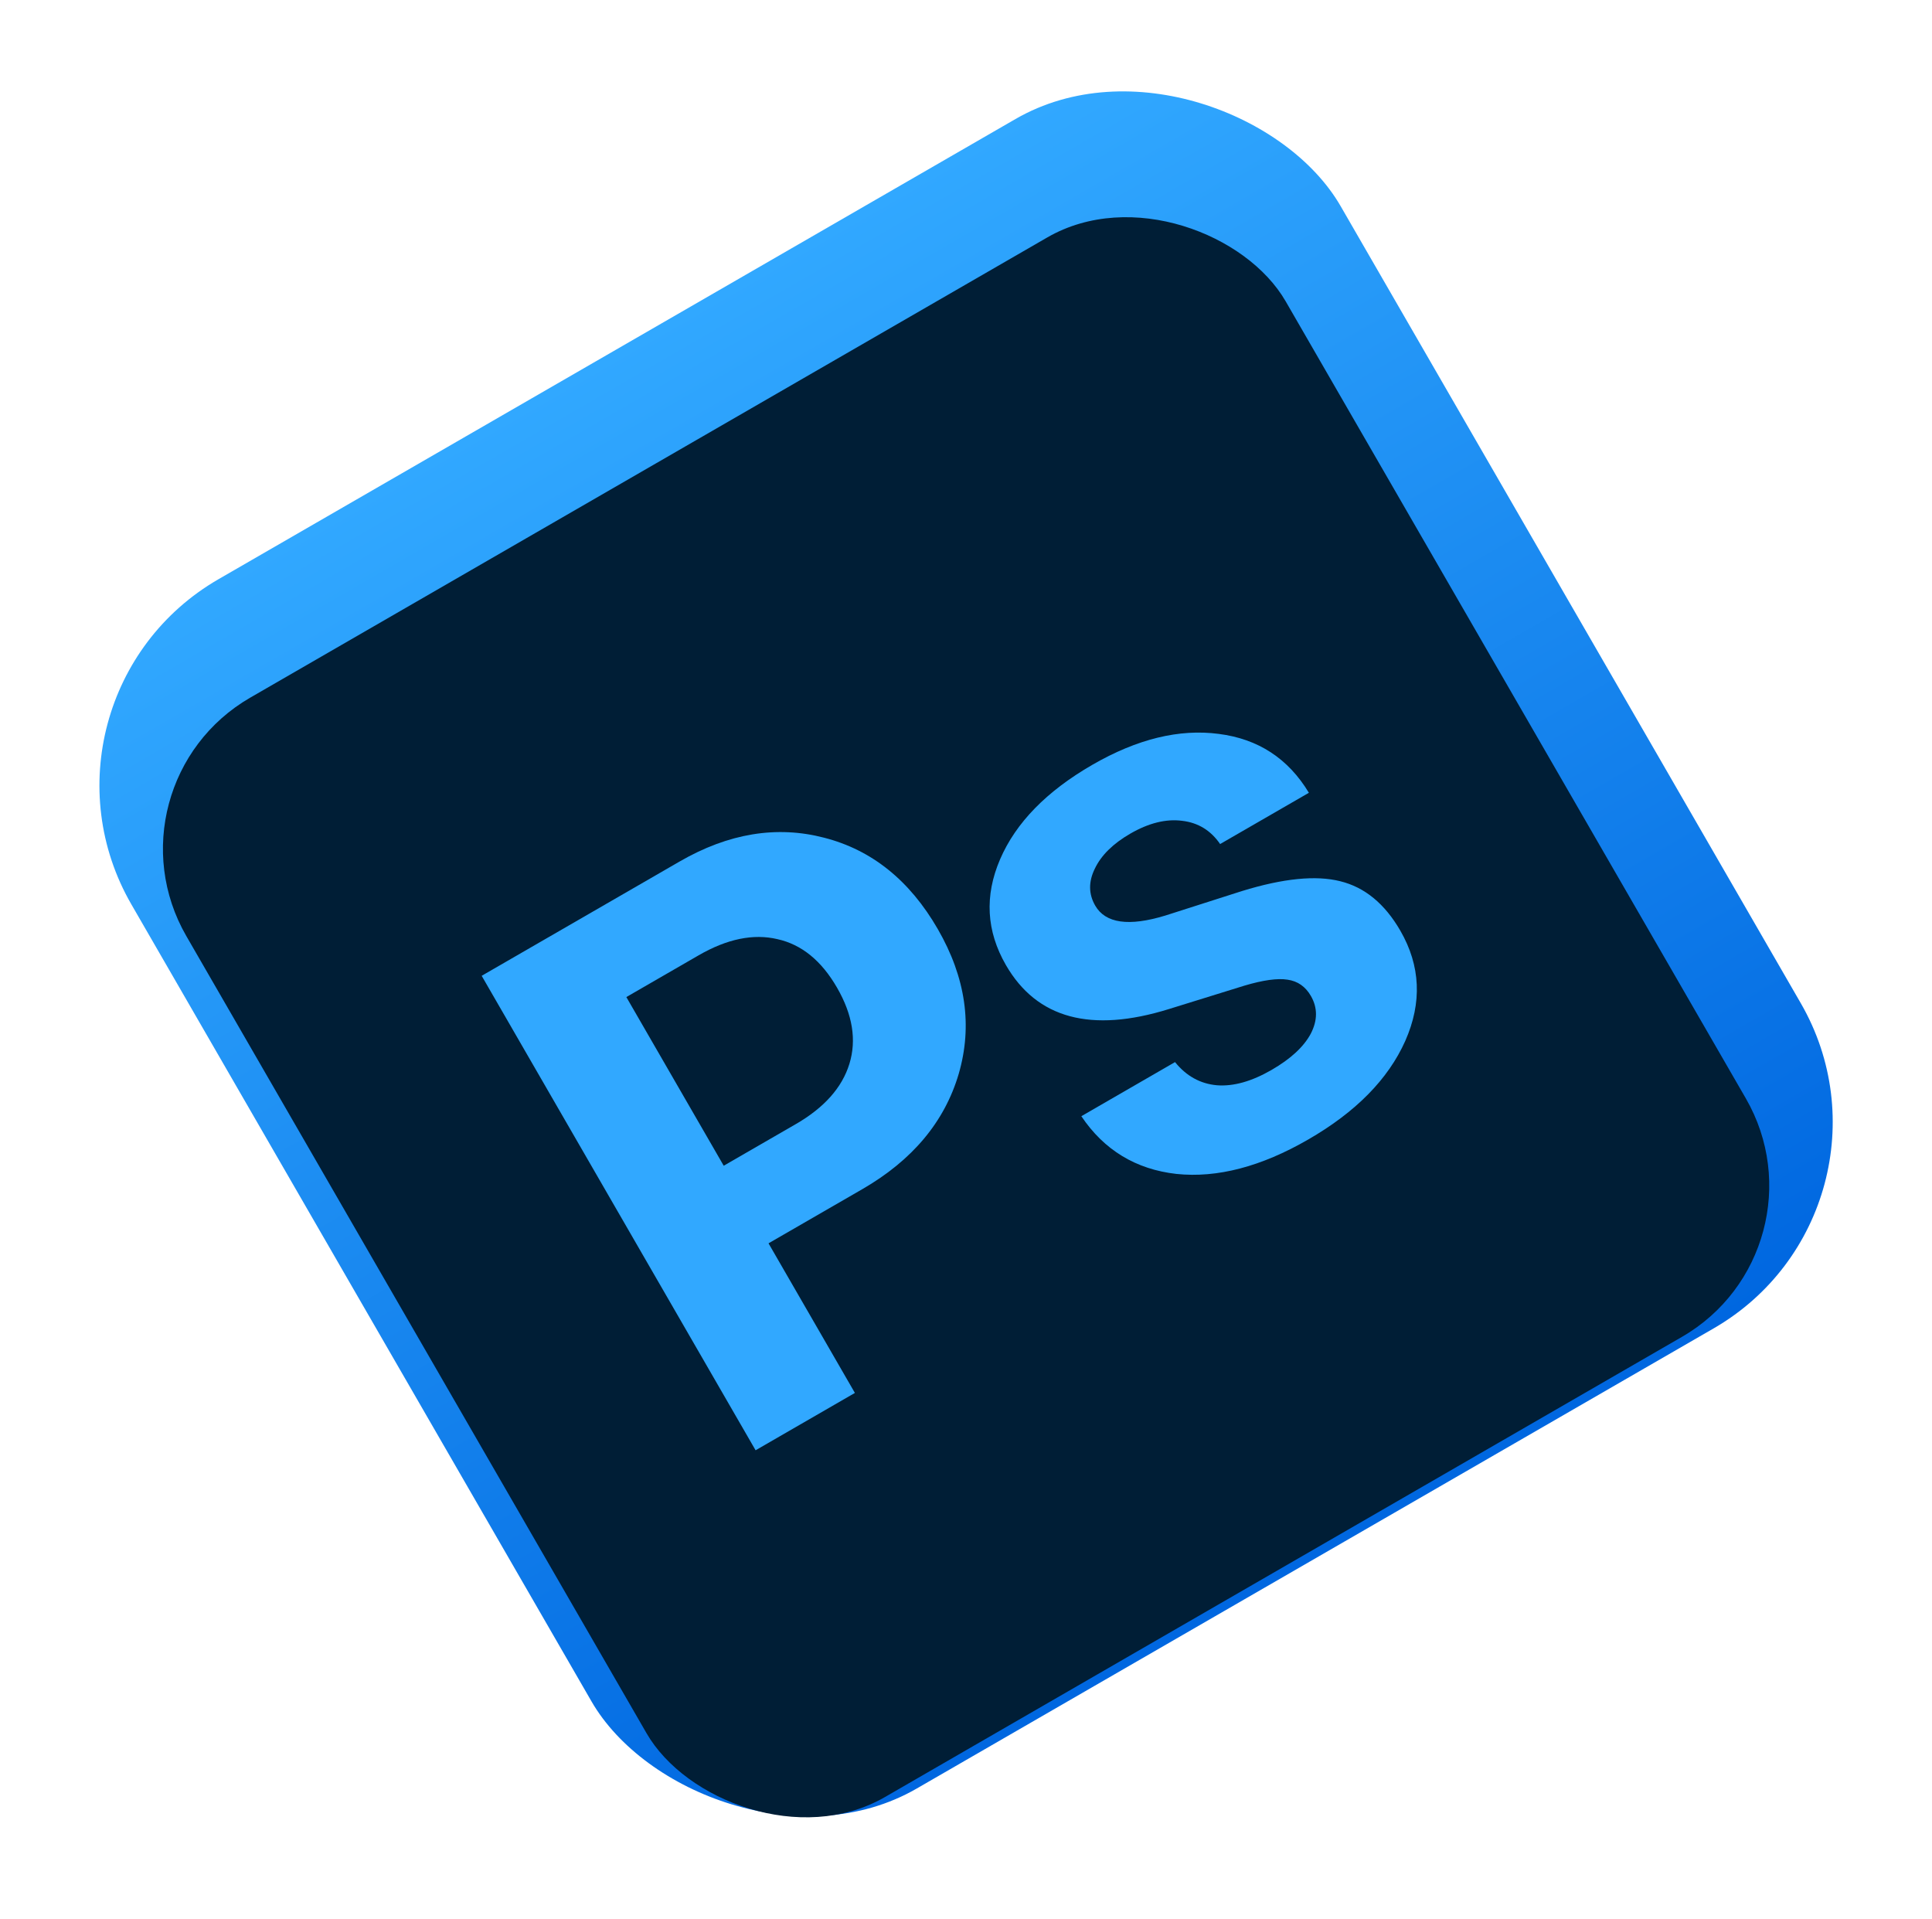 <svg width="149" height="148" viewBox="0 0 149 148" fill="none" xmlns="http://www.w3.org/2000/svg">
<rect x="0.953" y="53.845" width="107.689" height="107.689" rx="18.356" transform="rotate(-30 0.953 53.845)" fill="url(#paint0_linear_4008_6338)"/>
<g filter="url(#filter0_i_4008_6338)">
<rect x="7.641" y="55.636" width="97.899" height="97.899" rx="13.461" transform="rotate(-30 7.641 55.636)" fill="#001E36"/>
</g>
<g filter="url(#filter1_d_4008_6338)">
<path d="M37.148 70.356L52.413 61.542C56.183 59.366 59.897 58.754 63.557 59.706C67.234 60.648 70.156 62.996 72.323 66.749C74.48 70.485 75.018 74.208 73.938 77.92C72.848 81.614 70.367 84.579 66.496 86.814L59.27 90.986L65.931 102.523L58.273 106.945L37.148 70.356ZM48.305 71.995L55.815 85.002L61.368 81.796C63.566 80.528 64.946 78.975 65.509 77.14C66.072 75.305 65.754 73.348 64.553 71.269C63.353 69.189 61.822 67.943 59.961 67.53C58.107 67.091 56.081 67.505 53.883 68.774L48.305 71.995Z" fill="#31A8FF"/>
<path d="M77.579 69.529C76.067 66.909 75.917 64.189 77.129 61.371C78.342 58.552 80.714 56.123 84.247 54.083C87.696 52.092 90.945 51.298 93.995 51.701C97.035 52.087 99.352 53.6 100.944 56.242L94.098 60.195C93.379 59.145 92.403 58.547 91.17 58.403C89.928 58.241 88.596 58.571 87.176 59.39C85.841 60.161 84.928 61.06 84.439 62.086C83.94 63.096 83.949 64.048 84.466 64.944C85.257 66.314 87.061 66.568 89.877 65.708L95.785 63.819C98.962 62.841 101.487 62.589 103.361 63.062C105.251 63.526 106.797 64.798 107.997 66.877C109.559 69.582 109.685 72.416 108.376 75.38C107.058 78.328 104.565 80.861 100.896 82.978C97.262 85.077 93.874 85.962 90.732 85.635C87.598 85.281 85.152 83.797 83.395 81.183L90.621 77.01C91.49 78.086 92.567 78.682 93.85 78.797C95.124 78.896 96.531 78.501 98.069 77.613C99.54 76.763 100.546 75.833 101.089 74.821C101.622 73.792 101.625 72.821 101.098 71.908C100.678 71.181 100.076 70.763 99.291 70.653C98.523 70.532 97.417 70.686 95.974 71.114L90.153 72.919C84.152 74.784 79.961 73.654 77.579 69.529Z" fill="#31A8FF"/>
</g>
<defs>
<filter id="filter0_i_4008_6338" x="12.562" y="11.611" width="123.883" height="126.331" filterUnits="userSpaceOnUse" color-interpolation-filters="sRGB">
<feFlood flood-opacity="0" result="BackgroundImageFix"/>
<feBlend mode="normal" in="SourceGraphic" in2="BackgroundImageFix" result="shape"/>
<feColorMatrix in="SourceAlpha" type="matrix" values="0 0 0 0 0 0 0 0 0 0 0 0 0 0 0 0 0 0 127 0" result="hardAlpha"/>
<feOffset dy="4.895"/>
<feGaussianBlur stdDeviation="1.224"/>
<feComposite in2="hardAlpha" operator="arithmetic" k2="-1" k3="1"/>
<feColorMatrix type="matrix" values="0 0 0 0 0 0 0 0 0 0 0 0 0 0 0 0 0 0 0.25 0"/>
<feBlend mode="normal" in2="shape" result="effect1_innerShadow_4008_6338"/>
</filter>
<filter id="filter1_d_4008_6338" x="34.701" y="51.599" width="77.02" height="62.688" filterUnits="userSpaceOnUse" color-interpolation-filters="sRGB">
<feFlood flood-opacity="0" result="BackgroundImageFix"/>
<feColorMatrix in="SourceAlpha" type="matrix" values="0 0 0 0 0 0 0 0 0 0 0 0 0 0 0 0 0 0 127 0" result="hardAlpha"/>
<feOffset dy="4.895"/>
<feGaussianBlur stdDeviation="1.224"/>
<feComposite in2="hardAlpha" operator="out"/>
<feColorMatrix type="matrix" values="0 0 0 0 0 0 0 0 0 0 0 0 0 0 0 0 0 0 0.25 0"/>
<feBlend mode="normal" in2="BackgroundImageFix" result="effect1_dropShadow_4008_6338"/>
<feBlend mode="normal" in="SourceGraphic" in2="effect1_dropShadow_4008_6338" result="shape"/>
</filter>
<linearGradient id="paint0_linear_4008_6338" x1="54.798" y1="53.845" x2="54.798" y2="161.534" gradientUnits="userSpaceOnUse">
<stop stop-color="#31A8FF"/>
<stop offset="1" stop-color="#0067E0"/>
</linearGradient>
</defs>
</svg>
